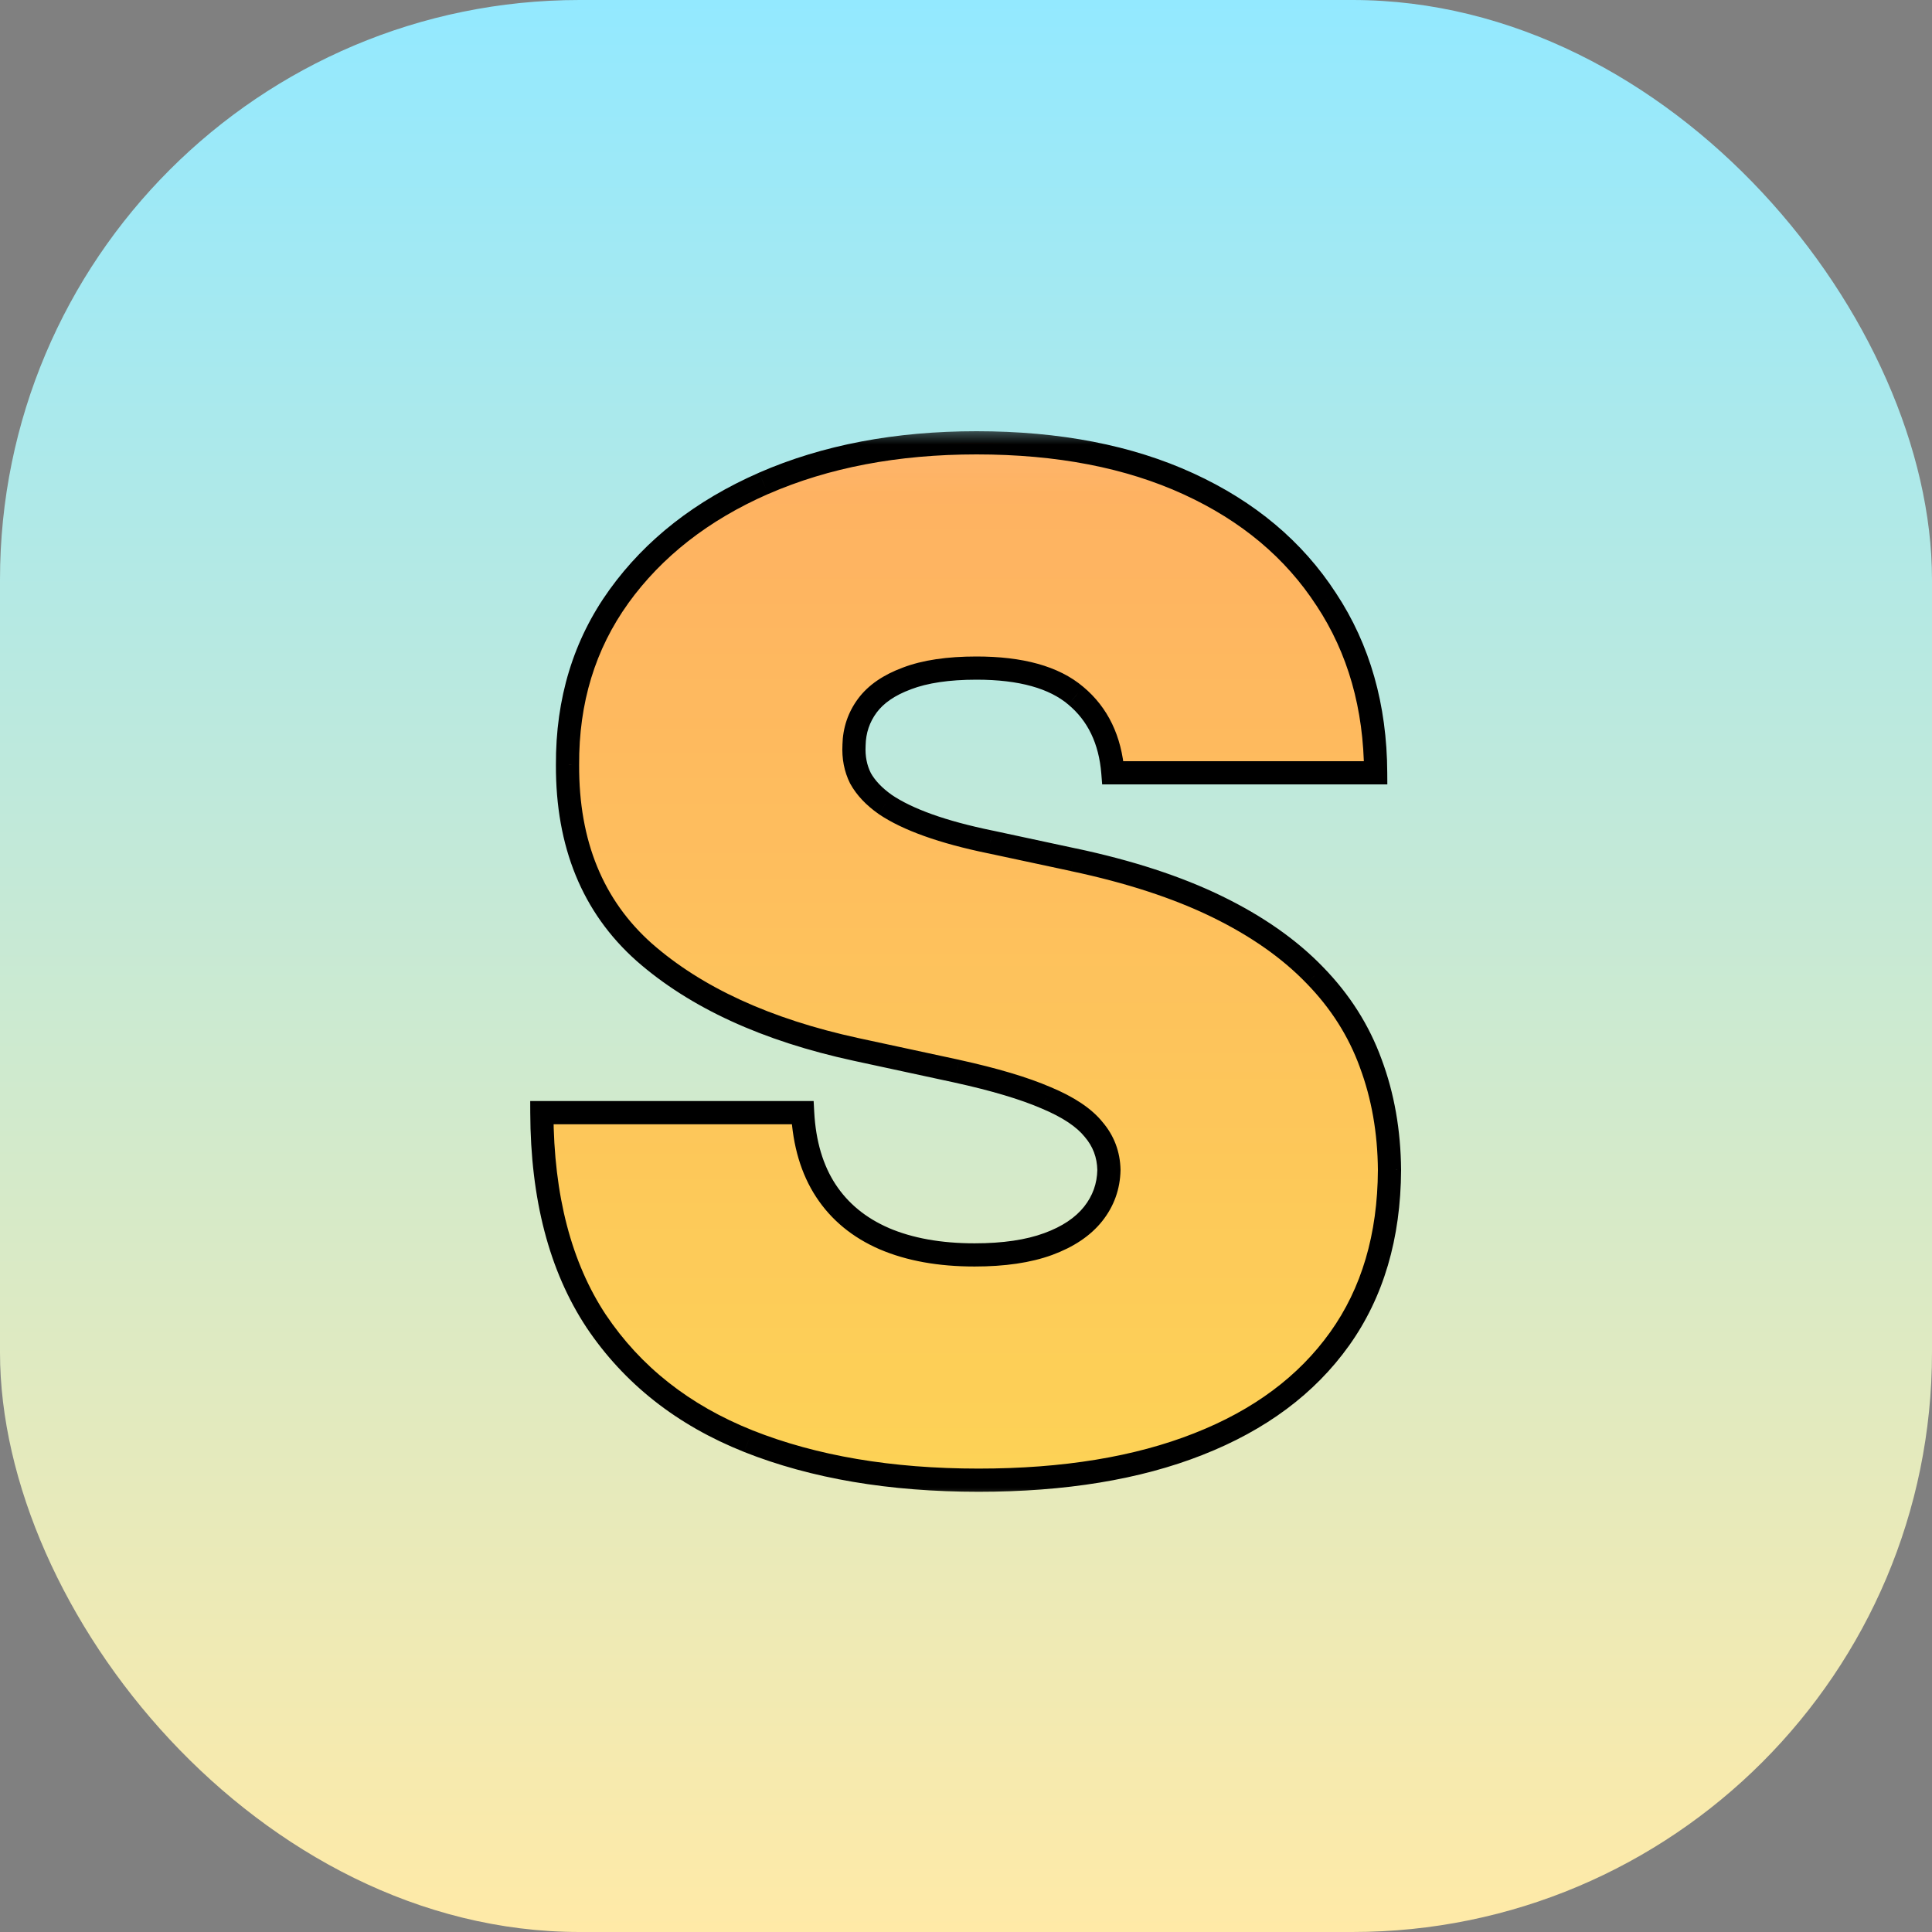 <svg width="50" height="50" viewBox="0 0 50 50" fill="none" xmlns="http://www.w3.org/2000/svg">
<rect x="0" y="0" width="50" height="50" fill="#808080" stroke="none"/>
<g clip-path="url(#clip0_2151_367)">
<rect width="50" height="50" rx="15" fill="url(#paint0_linear_2151_367)"/>
<mask id="path-2-outside-1_2151_367" maskUnits="userSpaceOnUse" x="13" y="11" width="24" height="28" fill="black">
<rect fill="white" x="13" y="11" width="24" height="28"/>
<path d="M28.801 20C28.733 19.148 28.413 18.483 27.842 18.006C27.28 17.528 26.423 17.29 25.273 17.29C24.54 17.29 23.939 17.379 23.47 17.558C23.01 17.729 22.669 17.963 22.447 18.261C22.226 18.56 22.111 18.901 22.102 19.284C22.085 19.599 22.141 19.885 22.268 20.141C22.405 20.388 22.618 20.614 22.908 20.818C23.197 21.014 23.568 21.193 24.02 21.355C24.472 21.517 25.009 21.662 25.631 21.79L27.778 22.25C29.227 22.557 30.467 22.962 31.499 23.465C32.53 23.967 33.374 24.56 34.03 25.241C34.686 25.915 35.168 26.673 35.474 27.517C35.79 28.361 35.952 29.281 35.96 30.278C35.952 32 35.521 33.457 34.669 34.651C33.817 35.844 32.598 36.751 31.013 37.374C29.436 37.996 27.54 38.307 25.324 38.307C23.048 38.307 21.062 37.97 19.366 37.297C17.679 36.624 16.366 35.588 15.429 34.19C14.5 32.784 14.031 30.986 14.023 28.796H20.773C20.815 29.597 21.016 30.27 21.374 30.815C21.732 31.361 22.234 31.774 22.882 32.055C23.538 32.337 24.318 32.477 25.222 32.477C25.98 32.477 26.615 32.383 27.126 32.196C27.638 32.008 28.026 31.749 28.29 31.416C28.554 31.084 28.69 30.704 28.699 30.278C28.69 29.878 28.558 29.528 28.303 29.23C28.055 28.923 27.646 28.651 27.075 28.412C26.504 28.165 25.733 27.935 24.761 27.722L22.153 27.159C19.835 26.656 18.007 25.817 16.669 24.641C15.339 23.456 14.679 21.841 14.688 19.796C14.679 18.134 15.122 16.68 16.017 15.436C16.921 14.183 18.169 13.207 19.763 12.508C21.365 11.81 23.202 11.46 25.273 11.46C27.386 11.46 29.215 11.814 30.757 12.521C32.3 13.229 33.489 14.226 34.324 15.513C35.168 16.791 35.594 18.287 35.602 20H28.801Z"/>
</mask>
<path d="M28.801 20C28.733 19.148 28.413 18.483 27.842 18.006C27.28 17.528 26.423 17.29 25.273 17.29C24.54 17.29 23.939 17.379 23.47 17.558C23.01 17.729 22.669 17.963 22.447 18.261C22.226 18.56 22.111 18.901 22.102 19.284C22.085 19.599 22.141 19.885 22.268 20.141C22.405 20.388 22.618 20.614 22.908 20.818C23.197 21.014 23.568 21.193 24.02 21.355C24.472 21.517 25.009 21.662 25.631 21.79L27.778 22.25C29.227 22.557 30.467 22.962 31.499 23.465C32.53 23.967 33.374 24.56 34.03 25.241C34.686 25.915 35.168 26.673 35.474 27.517C35.79 28.361 35.952 29.281 35.96 30.278C35.952 32 35.521 33.457 34.669 34.651C33.817 35.844 32.598 36.751 31.013 37.374C29.436 37.996 27.54 38.307 25.324 38.307C23.048 38.307 21.062 37.97 19.366 37.297C17.679 36.624 16.366 35.588 15.429 34.19C14.5 32.784 14.031 30.986 14.023 28.796H20.773C20.815 29.597 21.016 30.27 21.374 30.815C21.732 31.361 22.234 31.774 22.882 32.055C23.538 32.337 24.318 32.477 25.222 32.477C25.98 32.477 26.615 32.383 27.126 32.196C27.638 32.008 28.026 31.749 28.29 31.416C28.554 31.084 28.69 30.704 28.699 30.278C28.69 29.878 28.558 29.528 28.303 29.23C28.055 28.923 27.646 28.651 27.075 28.412C26.504 28.165 25.733 27.935 24.761 27.722L22.153 27.159C19.835 26.656 18.007 25.817 16.669 24.641C15.339 23.456 14.679 21.841 14.688 19.796C14.679 18.134 15.122 16.68 16.017 15.436C16.921 14.183 18.169 13.207 19.763 12.508C21.365 11.81 23.202 11.46 25.273 11.46C27.386 11.46 29.215 11.814 30.757 12.521C32.3 13.229 33.489 14.226 34.324 15.513C35.168 16.791 35.594 18.287 35.602 20H28.801Z" fill="url(#paint1_linear_2151_367)"/>
<path d="M28.801 20C28.733 19.148 28.413 18.483 27.842 18.006C27.28 17.528 26.423 17.29 25.273 17.29C24.54 17.29 23.939 17.379 23.47 17.558C23.01 17.729 22.669 17.963 22.447 18.261C22.226 18.56 22.111 18.901 22.102 19.284C22.085 19.599 22.141 19.885 22.268 20.141C22.405 20.388 22.618 20.614 22.908 20.818C23.197 21.014 23.568 21.193 24.02 21.355C24.472 21.517 25.009 21.662 25.631 21.79L27.778 22.25C29.227 22.557 30.467 22.962 31.499 23.465C32.53 23.967 33.374 24.56 34.03 25.241C34.686 25.915 35.168 26.673 35.474 27.517C35.79 28.361 35.952 29.281 35.96 30.278C35.952 32 35.521 33.457 34.669 34.651C33.817 35.844 32.598 36.751 31.013 37.374C29.436 37.996 27.54 38.307 25.324 38.307C23.048 38.307 21.062 37.97 19.366 37.297C17.679 36.624 16.366 35.588 15.429 34.19C14.5 32.784 14.031 30.986 14.023 28.796H20.773C20.815 29.597 21.016 30.27 21.374 30.815C21.732 31.361 22.234 31.774 22.882 32.055C23.538 32.337 24.318 32.477 25.222 32.477C25.98 32.477 26.615 32.383 27.126 32.196C27.638 32.008 28.026 31.749 28.29 31.416C28.554 31.084 28.69 30.704 28.699 30.278C28.69 29.878 28.558 29.528 28.303 29.23C28.055 28.923 27.646 28.651 27.075 28.412C26.504 28.165 25.733 27.935 24.761 27.722L22.153 27.159C19.835 26.656 18.007 25.817 16.669 24.641C15.339 23.456 14.679 21.841 14.688 19.796C14.679 18.134 15.122 16.68 16.017 15.436C16.921 14.183 18.169 13.207 19.763 12.508C21.365 11.81 23.202 11.46 25.273 11.46C27.386 11.46 29.215 11.814 30.757 12.521C32.3 13.229 33.489 14.226 34.324 15.513C35.168 16.791 35.594 18.287 35.602 20H28.801Z" fill="url(#paint2_linear_2151_367)" fill-opacity="0.6"/>
<path d="M28.801 20L28.502 20.024L28.524 20.3H28.801V20ZM27.842 18.006L27.648 18.234L27.65 18.236L27.842 18.006ZM23.47 17.558L23.574 17.84L23.577 17.838L23.47 17.558ZM22.447 18.261L22.207 18.082L22.207 18.082L22.447 18.261ZM22.102 19.284L22.402 19.3L22.402 19.291L22.102 19.284ZM22.268 20.141L22 20.275L22.006 20.285L22.268 20.141ZM22.908 20.818L22.735 21.063L22.74 21.067L22.908 20.818ZM25.631 21.79L25.694 21.496L25.691 21.496L25.631 21.79ZM27.778 22.25L27.716 22.543L27.716 22.544L27.778 22.25ZM34.03 25.241L33.814 25.45L33.815 25.451L34.03 25.241ZM35.474 27.517L35.193 27.62L35.193 27.622L35.474 27.517ZM35.96 30.278L36.26 30.28L36.26 30.276L35.96 30.278ZM34.669 34.651L34.913 34.825L34.913 34.825L34.669 34.651ZM31.013 37.374L30.903 37.094L30.903 37.094L31.013 37.374ZM19.366 37.297L19.255 37.575L19.256 37.576L19.366 37.297ZM15.429 34.19L15.179 34.356L15.18 34.358L15.429 34.19ZM14.023 28.796V28.495H13.722L13.723 28.797L14.023 28.796ZM20.773 28.796L21.072 28.779L21.057 28.495H20.773V28.796ZM21.374 30.815L21.123 30.98L21.123 30.98L21.374 30.815ZM22.882 32.055L22.763 32.331L22.764 32.331L22.882 32.055ZM27.126 32.196L27.23 32.478L27.23 32.478L27.126 32.196ZM28.29 31.416L28.525 31.603L28.525 31.603L28.29 31.416ZM28.699 30.278L28.999 30.284L28.999 30.272L28.699 30.278ZM28.303 29.23L28.069 29.418L28.075 29.425L28.303 29.23ZM27.075 28.412L26.956 28.687L26.96 28.689L27.075 28.412ZM24.761 27.722L24.826 27.429L24.825 27.428L24.761 27.722ZM22.153 27.159L22.09 27.452L22.09 27.452L22.153 27.159ZM16.669 24.641L16.47 24.865L16.471 24.866L16.669 24.641ZM14.688 19.796L14.988 19.797L14.988 19.794L14.688 19.796ZM16.017 15.436L15.774 15.261L15.774 15.261L16.017 15.436ZM19.763 12.508L19.643 12.233L19.642 12.234L19.763 12.508ZM30.757 12.521L30.632 12.794L30.632 12.794L30.757 12.521ZM34.324 15.513L34.072 15.676L34.074 15.678L34.324 15.513ZM35.602 20V20.3H35.904L35.902 19.998L35.602 20ZM29.1 19.976C29.027 19.056 28.677 18.312 28.035 17.776L27.65 18.236C28.15 18.654 28.439 19.239 28.502 20.024L29.1 19.976ZM28.036 17.777C27.397 17.234 26.457 16.99 25.273 16.99V17.59C26.39 17.59 27.163 17.823 27.648 18.234L28.036 17.777ZM25.273 16.99C24.518 16.99 23.878 17.081 23.363 17.278L23.577 17.838C24 17.677 24.561 17.59 25.273 17.59V16.99ZM23.366 17.277C22.868 17.461 22.472 17.725 22.207 18.082L22.688 18.44C22.866 18.201 23.151 17.996 23.574 17.84L23.366 17.277ZM22.207 18.082C21.947 18.432 21.812 18.834 21.802 19.277L22.402 19.291C22.409 18.967 22.505 18.687 22.688 18.44L22.207 18.082ZM21.803 19.268C21.783 19.63 21.847 19.968 22 20.275L22.537 20.006C22.435 19.802 22.387 19.569 22.402 19.3L21.803 19.268ZM22.006 20.285C22.169 20.581 22.417 20.839 22.735 21.063L23.081 20.573C22.819 20.388 22.641 20.194 22.531 19.996L22.006 20.285ZM22.74 21.067C23.056 21.281 23.451 21.47 23.919 21.637L24.121 21.073C23.685 20.916 23.339 20.748 23.076 20.57L22.74 21.067ZM23.919 21.637C24.387 21.805 24.938 21.954 25.57 22.084L25.691 21.496C25.079 21.37 24.556 21.229 24.121 21.073L23.919 21.637ZM25.568 22.083L27.716 22.543L27.841 21.957L25.694 21.496L25.568 22.083ZM27.716 22.544C29.148 22.847 30.363 23.245 31.367 23.734L31.63 23.195C30.572 22.679 29.307 22.267 27.841 21.956L27.716 22.544ZM31.367 23.734C32.373 24.225 33.186 24.798 33.814 25.45L34.246 25.033C33.561 24.322 32.686 23.71 31.63 23.195L31.367 23.734ZM33.815 25.451C34.443 26.095 34.901 26.818 35.193 27.62L35.756 27.415C35.434 26.529 34.929 25.734 34.245 25.032L33.815 25.451ZM35.193 27.622C35.495 28.43 35.652 29.315 35.66 30.281L36.26 30.276C36.251 29.247 36.084 28.292 35.755 27.412L35.193 27.622ZM35.66 30.277C35.652 31.948 35.235 33.342 34.425 34.476L34.913 34.825C35.807 33.573 36.251 32.052 36.26 30.28L35.66 30.277ZM34.425 34.476C33.612 35.615 32.443 36.49 30.903 37.094L31.122 37.653C32.753 37.013 34.022 36.073 34.913 34.825L34.425 34.476ZM30.903 37.094C29.37 37.699 27.513 38.007 25.324 38.007V38.607C27.567 38.607 29.502 38.292 31.123 37.653L30.903 37.094ZM25.324 38.007C23.077 38.007 21.13 37.674 19.477 37.018L19.256 37.576C20.995 38.266 23.019 38.607 25.324 38.607V38.007ZM19.478 37.018C17.842 36.365 16.579 35.367 15.678 34.023L15.18 34.358C16.154 35.809 17.516 36.882 19.255 37.575L19.478 37.018ZM15.679 34.025C14.791 32.68 14.331 30.944 14.323 28.794L13.723 28.797C13.731 31.028 14.209 32.888 15.179 34.356L15.679 34.025ZM14.023 29.096H20.773V28.495H14.023V29.096ZM20.473 28.811C20.518 29.653 20.73 30.381 21.123 30.98L21.624 30.651C21.302 30.159 21.113 29.54 21.072 28.779L20.473 28.811ZM21.123 30.98C21.515 31.578 22.066 32.028 22.763 32.331L23.002 31.78C22.403 31.52 21.948 31.143 21.624 30.651L21.123 30.98ZM22.764 32.331C23.466 32.632 24.288 32.777 25.222 32.777V32.177C24.348 32.177 23.611 32.041 23 31.78L22.764 32.331ZM25.222 32.777C26.003 32.777 26.675 32.681 27.23 32.478L27.023 31.914C26.555 32.086 25.958 32.177 25.222 32.177V32.777ZM27.23 32.478C27.778 32.276 28.218 31.989 28.525 31.603L28.055 31.23C27.834 31.508 27.497 31.741 27.023 31.914L27.23 32.478ZM28.525 31.603C28.83 31.219 28.989 30.776 28.999 30.284L28.399 30.272C28.392 30.633 28.278 30.949 28.055 31.23L28.525 31.603ZM28.999 30.272C28.989 29.804 28.832 29.387 28.53 29.035L28.075 29.425C28.284 29.67 28.392 29.952 28.399 30.285L28.999 30.272ZM28.536 29.042C28.245 28.68 27.784 28.383 27.191 28.135L26.96 28.689C27.508 28.918 27.866 29.166 28.069 29.418L28.536 29.042ZM27.195 28.137C26.599 27.879 25.806 27.644 24.826 27.429L24.697 28.015C25.66 28.226 26.41 28.451 26.956 28.687L27.195 28.137ZM24.825 27.428L22.217 26.866L22.09 27.452L24.698 28.015L24.825 27.428ZM22.217 26.866C19.933 26.37 18.156 25.548 16.867 24.415L16.471 24.866C17.858 26.085 19.738 26.942 22.09 27.452L22.217 26.866ZM16.869 24.417C15.613 23.298 14.979 21.77 14.988 19.797L14.387 19.794C14.379 21.912 15.066 23.614 16.47 24.865L16.869 24.417ZM14.988 19.794C14.979 18.19 15.406 16.8 16.261 15.611L15.774 15.261C14.838 16.561 14.379 18.077 14.387 19.797L14.988 19.794ZM16.26 15.611C17.129 14.408 18.332 13.463 19.883 12.783L19.642 12.234C18.006 12.951 16.712 13.959 15.774 15.261L16.26 15.611ZM19.883 12.784C21.441 12.104 23.235 11.76 25.273 11.76V11.16C23.168 11.16 21.289 11.515 19.643 12.233L19.883 12.784ZM25.273 11.76C27.354 11.76 29.137 12.108 30.632 12.794L30.882 12.249C29.292 11.519 27.419 11.16 25.273 11.16V11.76ZM30.632 12.794C32.129 13.48 33.271 14.442 34.072 15.676L34.575 15.35C33.706 14.01 32.471 12.977 30.882 12.249L30.632 12.794ZM34.074 15.678C34.881 16.902 35.294 18.34 35.302 20.002L35.902 19.998C35.894 18.234 35.454 16.68 34.574 15.348L34.074 15.678ZM35.602 19.7H28.801V20.3H35.602V19.7Z" fill="black" mask="url(#path-2-outside-1_2151_367)"/>
</g>
<defs>
<linearGradient id="paint0_linear_2151_367" x1="25" y1="0" x2="25" y2="50" gradientUnits="userSpaceOnUse">
<stop stop-color="#93E9FF"/>
<stop offset="1" stop-color="#FFEAA7"/>
</linearGradient>
<linearGradient id="paint1_linear_2151_367" x1="25" y1="47" x2="25" y2="3" gradientUnits="userSpaceOnUse">
<stop stop-color="#FCD62C"/>
<stop offset="1" stop-color="#FF9244"/>
</linearGradient>
<linearGradient id="paint2_linear_2151_367" x1="25.081" y1="12.842" x2="25.081" y2="3" gradientUnits="userSpaceOnUse">
<stop stop-color="white" stop-opacity="0.3"/>
<stop offset="1" stop-color="white"/>
</linearGradient>
<clipPath id="clip0_2151_367">
<rect width="50" height="50" fill="white"/>
</clipPath>
</defs>
</svg>

